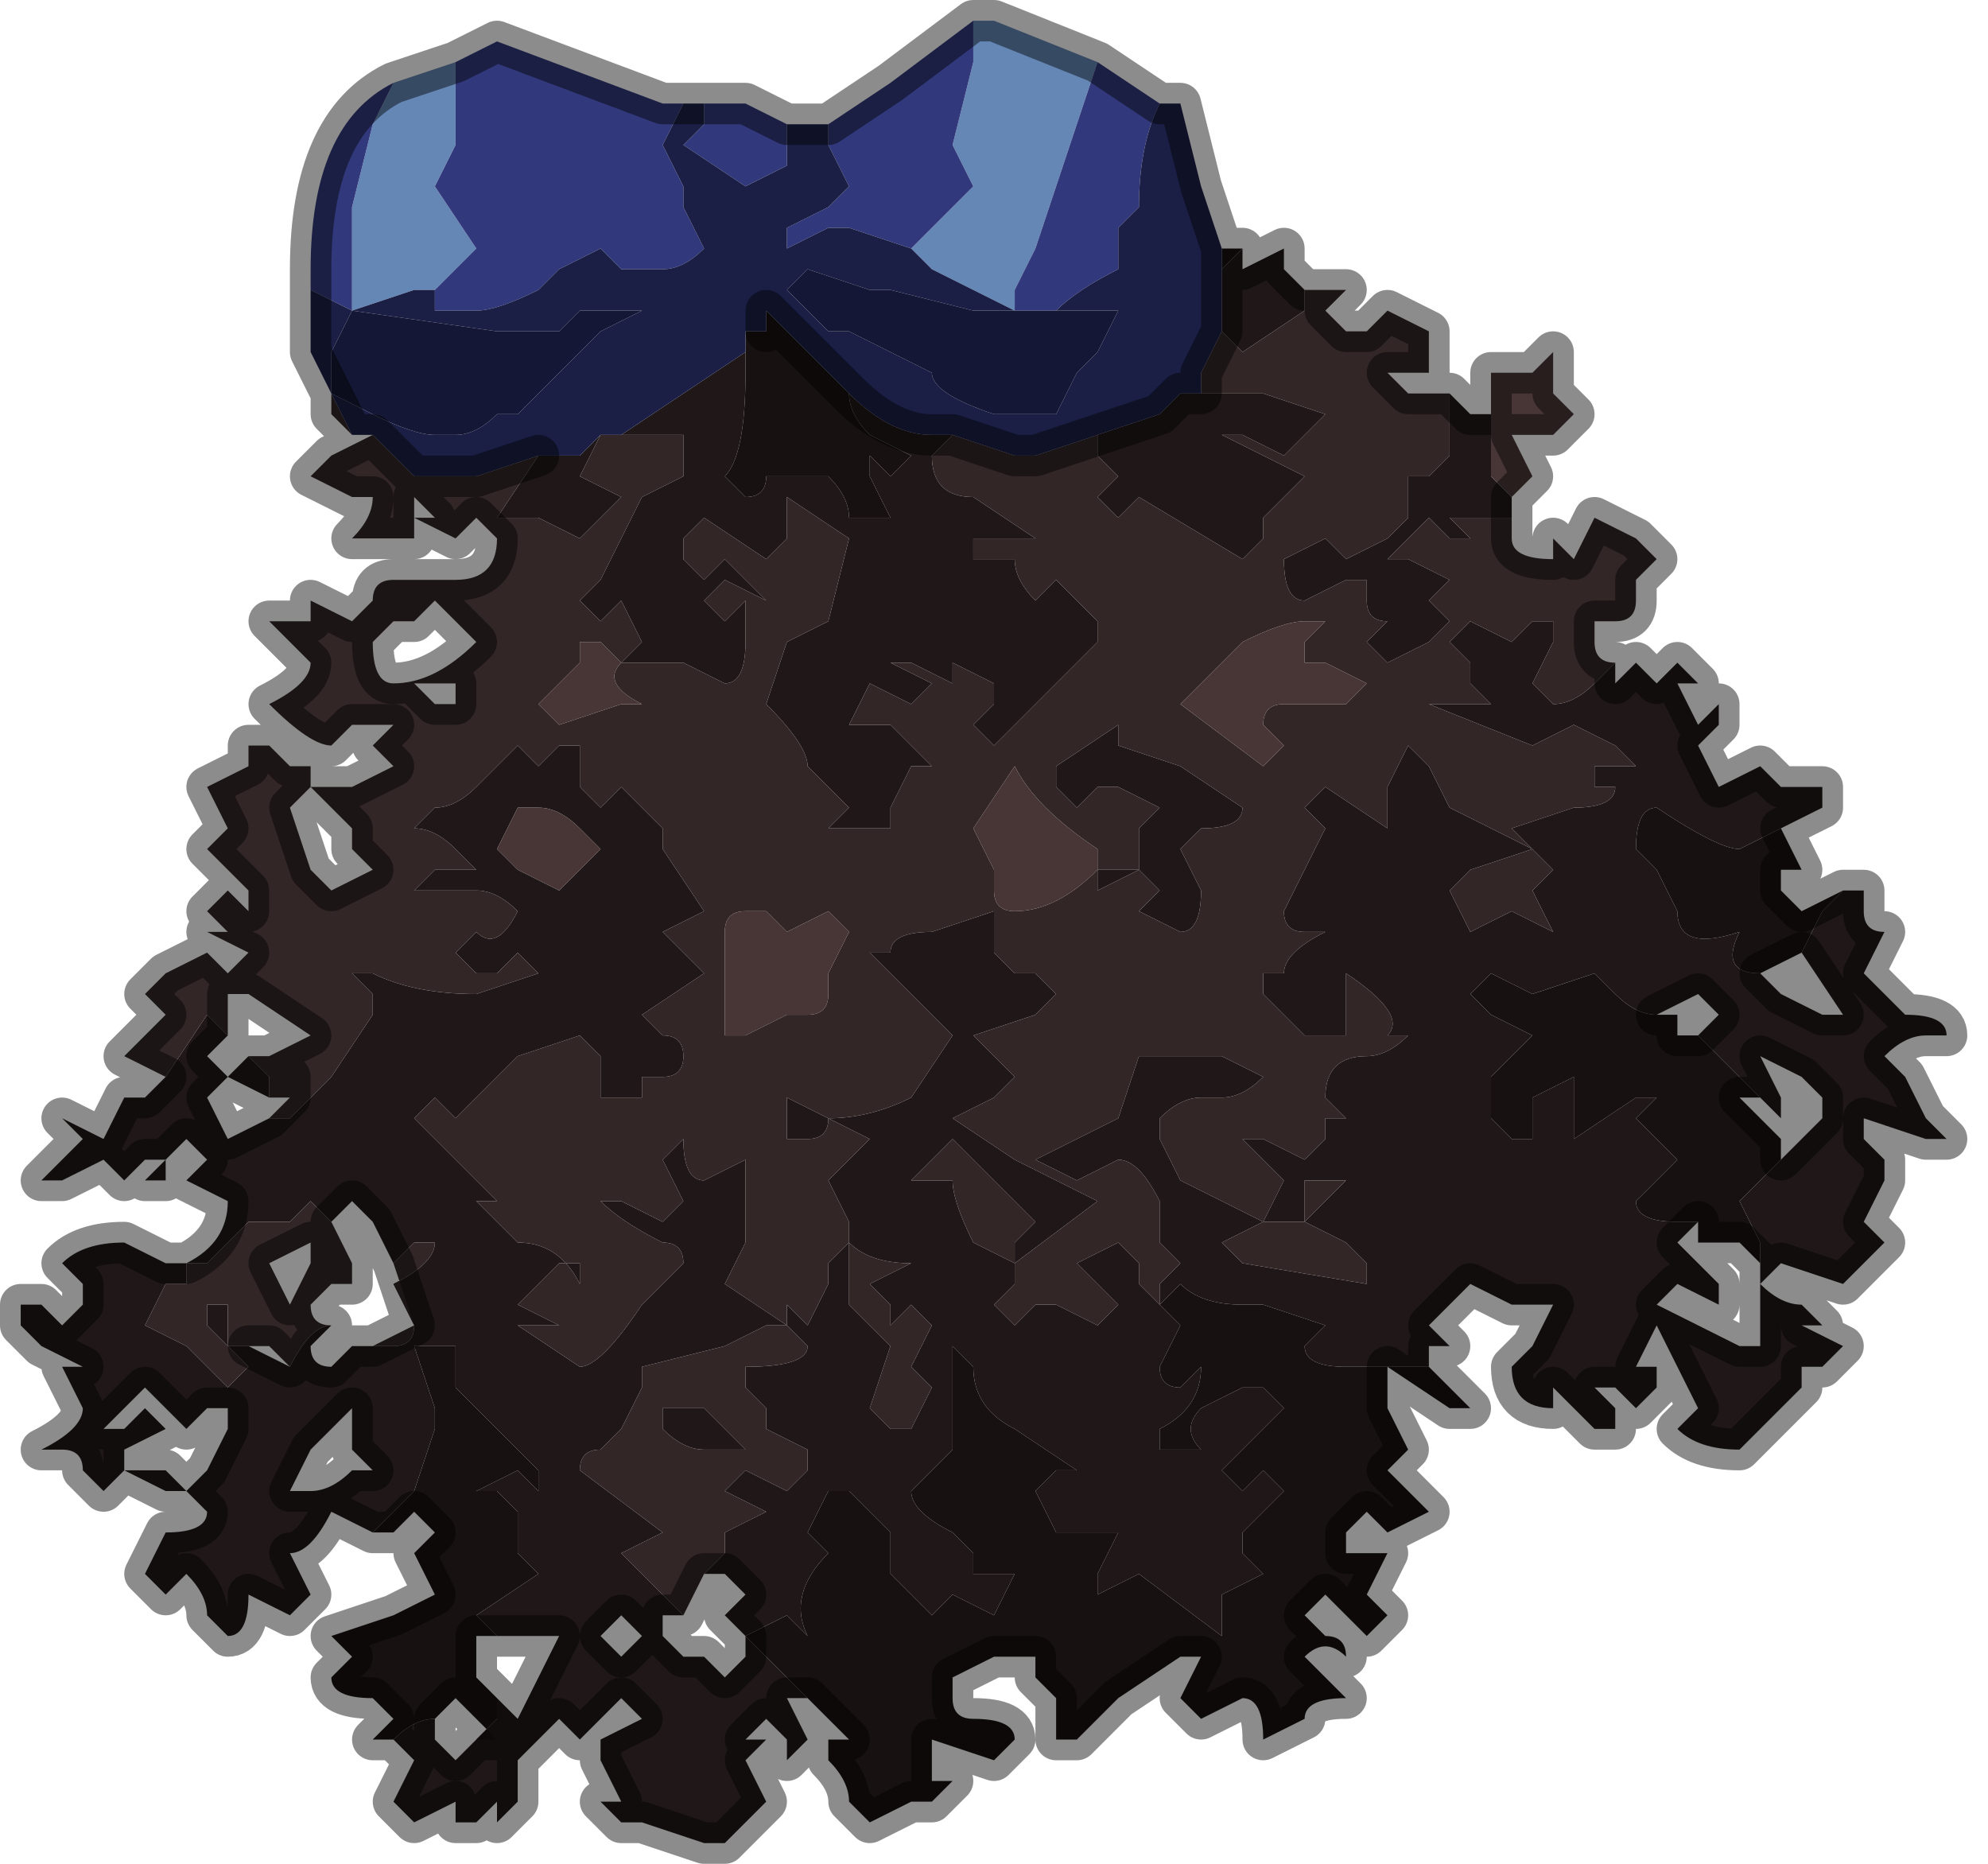 <?xml version="1.0" encoding="UTF-8" standalone="no"?>
<svg xmlns:xlink="http://www.w3.org/1999/xlink" height="4.5px" width="4.8px" xmlns="http://www.w3.org/2000/svg">
  <g transform="matrix(1.0, 0.0, 0.0, 1.0, 2.1, 3.9)">
    <path d="M0.9 -3.3 L0.9 -3.25 1.0 -3.3 1.0 -3.25 1.05 -3.2 1.05 -3.15 0.9 -3.05 0.85 -3.1 0.85 -3.1 0.85 -3.25 0.9 -3.3 M1.4 -2.95 L1.45 -2.9 1.5 -2.9 1.5 -2.9 Q1.5 -2.8 1.5 -2.75 L1.55 -2.7 1.55 -2.65 1.45 -2.65 1.4 -2.65 1.45 -2.6 1.4 -2.6 Q1.4 -2.6 1.35 -2.65 L1.25 -2.55 1.3 -2.55 1.4 -2.5 1.35 -2.45 1.4 -2.4 1.35 -2.35 1.25 -2.3 1.25 -2.3 1.2 -2.35 1.25 -2.4 Q1.2 -2.4 1.2 -2.45 L1.2 -2.5 1.15 -2.5 1.05 -2.45 Q1.0 -2.45 1.0 -2.55 L1.1 -2.6 1.15 -2.55 1.25 -2.6 1.3 -2.65 1.3 -2.75 1.35 -2.75 1.4 -2.8 1.4 -2.95 M1.8 -2.3 L1.8 -2.25 1.85 -2.3 1.9 -2.25 1.95 -2.3 2.0 -2.25 1.95 -2.25 2.0 -2.15 2.05 -2.2 2.05 -2.15 2.0 -2.1 2.05 -2.0 2.15 -2.05 2.2 -2.0 2.3 -2.0 2.3 -1.95 2.2 -1.9 2.2 -1.9 2.1 -1.85 Q2.05 -1.85 1.9 -1.95 1.85 -1.95 1.85 -1.85 L1.9 -1.8 1.95 -1.7 Q1.95 -1.6 2.1 -1.65 2.05 -1.55 2.15 -1.55 L2.2 -1.5 2.3 -1.45 2.35 -1.45 2.35 -1.45 2.25 -1.6 2.25 -1.6 2.3 -1.7 2.35 -1.75 2.35 -1.75 2.4 -1.75 2.4 -1.7 Q2.4 -1.65 2.45 -1.65 L2.4 -1.55 2.45 -1.5 2.5 -1.45 Q2.6 -1.45 2.6 -1.4 L2.6 -1.4 2.55 -1.4 Q2.5 -1.4 2.45 -1.35 L2.5 -1.3 2.55 -1.2 2.6 -1.15 2.6 -1.15 2.55 -1.15 2.4 -1.2 2.4 -1.15 2.45 -1.1 2.45 -1.05 2.4 -0.95 2.45 -0.9 2.35 -0.8 2.2 -0.85 2.15 -0.8 Q2.2 -0.75 2.25 -0.75 L2.3 -0.7 2.25 -0.7 2.35 -0.65 2.3 -0.6 2.25 -0.6 2.25 -0.55 Q2.2 -0.5 2.15 -0.45 L2.1 -0.4 Q2.0 -0.4 1.95 -0.45 L2.0 -0.5 1.9 -0.7 1.85 -0.6 1.9 -0.6 1.9 -0.55 1.85 -0.5 1.8 -0.55 1.75 -0.55 1.75 -0.55 1.8 -0.5 1.8 -0.45 1.75 -0.45 1.7 -0.5 1.65 -0.55 1.65 -0.5 Q1.55 -0.5 1.55 -0.6 L1.6 -0.65 1.65 -0.75 1.6 -0.75 1.55 -0.75 1.55 -0.75 1.45 -0.8 1.35 -0.7 1.4 -0.65 1.35 -0.65 1.35 -0.6 1.4 -0.55 1.4 -0.55 1.35 -0.6 1.3 -0.6 1.2 -0.6 1.15 -0.6 Q1.05 -0.6 1.05 -0.65 L1.1 -0.7 0.95 -0.75 0.9 -0.75 Q0.8 -0.75 0.75 -0.8 L0.7 -0.75 0.75 -0.7 0.7 -0.6 Q0.7 -0.55 0.75 -0.55 L0.8 -0.6 Q0.8 -0.5 0.7 -0.45 L0.7 -0.4 0.75 -0.4 0.8 -0.4 Q0.75 -0.45 0.8 -0.5 L0.9 -0.55 0.95 -0.55 1.0 -0.5 0.85 -0.35 0.9 -0.3 0.95 -0.35 1.0 -0.3 0.95 -0.25 0.9 -0.2 0.9 -0.15 0.95 -0.1 0.85 -0.05 0.85 0.05 0.65 -0.1 0.55 -0.05 Q0.55 -0.05 0.55 -0.1 L0.6 -0.2 0.45 -0.2 0.4 -0.3 0.45 -0.35 0.5 -0.35 0.35 -0.45 Q0.25 -0.5 0.25 -0.6 L0.2 -0.65 0.2 -0.55 0.2 -0.4 0.1 -0.3 Q0.1 -0.25 0.2 -0.2 L0.25 -0.15 0.25 -0.1 0.35 -0.1 0.35 -0.1 Q0.3 0.0 0.3 0.0 L0.2 -0.05 0.15 0.0 0.05 -0.1 0.05 -0.2 -0.05 -0.3 -0.05 -0.3 -0.1 -0.3 -0.15 -0.2 -0.1 -0.15 Q-0.2 -0.05 -0.15 0.05 L-0.2 0.0 -0.3 0.05 -0.15 0.2 -0.15 0.2 -0.2 0.2 -0.15 0.3 -0.15 0.3 -0.2 0.35 -0.2 0.3 -0.25 0.25 -0.3 0.3 -0.3 0.3 -0.25 0.3 -0.3 0.35 -0.25 0.45 -0.35 0.55 -0.4 0.55 -0.55 0.5 -0.6 0.5 -0.65 0.45 -0.6 0.45 -0.65 0.35 -0.65 0.3 -0.55 0.25 -0.6 0.2 -0.7 0.3 -0.75 0.25 -0.85 0.35 -0.85 0.45 -0.9 0.5 -0.9 0.45 -0.95 0.5 -1.0 0.5 -1.0 0.45 -1.1 0.5 -1.15 0.45 -1.1 0.35 -1.1 0.35 -1.15 0.3 Q-1.1 0.25 -1.05 0.25 L-1.05 0.25 -1.05 0.3 -1.0 0.35 -0.95 0.3 -0.9 0.25 -0.9 0.2 -0.85 0.25 -0.75 0.05 -0.85 0.05 -0.9 0.05 -0.9 0.05 -0.95 0.0 -0.8 -0.1 -0.85 -0.15 -0.85 -0.25 -0.9 -0.3 -0.95 -0.3 -0.85 -0.35 -0.8 -0.3 -0.8 -0.35 -0.85 -0.4 -0.9 -0.45 -1.0 -0.55 -1.0 -0.65 -1.1 -0.65 -1.05 -0.5 -1.05 -0.45 -1.1 -0.3 -1.15 -0.25 -1.2 -0.2 -1.2 -0.2 -1.3 -0.25 Q-1.35 -0.15 -1.4 -0.15 L-1.35 -0.05 -1.35 -0.05 -1.4 0.0 -1.5 -0.05 Q-1.5 0.05 -1.55 0.05 L-1.6 0.0 Q-1.6 -0.05 -1.65 -0.1 L-1.7 -0.05 -1.75 -0.1 -1.75 -0.1 -1.7 -0.2 Q-1.6 -0.2 -1.6 -0.25 L-1.65 -0.3 -1.7 -0.3 -1.8 -0.35 -1.85 -0.3 -1.9 -0.35 Q-1.9 -0.4 -1.95 -0.4 L-2.0 -0.4 -2.0 -0.4 Q-1.9 -0.45 -1.9 -0.5 L-1.95 -0.6 -1.9 -0.6 -2.0 -0.65 -2.05 -0.7 -2.05 -0.75 -2.0 -0.75 -1.95 -0.7 -1.9 -0.75 -1.9 -0.8 -1.95 -0.85 Q-1.9 -0.9 -1.8 -0.9 L-1.7 -0.85 -1.65 -0.85 Q-1.55 -0.9 -1.55 -1.0 L-1.65 -1.05 -1.6 -1.1 -1.65 -1.15 -1.7 -1.1 -1.7 -1.05 -1.75 -1.05 -1.7 -1.1 -1.75 -1.1 -1.8 -1.05 -1.8 -1.05 Q-1.8 -1.0 -1.8 -1.05 L-1.85 -1.1 -1.95 -1.05 -2.0 -1.05 -1.95 -1.1 -1.9 -1.15 -1.95 -1.2 -1.95 -1.2 -1.85 -1.15 -1.8 -1.25 -1.75 -1.25 -1.7 -1.3 -1.7 -1.3 -1.6 -1.45 -1.55 -1.4 -1.6 -1.35 -1.55 -1.3 -1.5 -1.35 -1.45 -1.3 -1.45 -1.25 -1.55 -1.3 -1.6 -1.25 -1.55 -1.15 -1.45 -1.2 -1.45 -1.2 -1.4 -1.2 -1.4 -1.2 -1.3 -1.3 -1.2 -1.45 -1.2 -1.5 -1.25 -1.55 -1.2 -1.55 Q-1.1 -1.5 -0.95 -1.5 L-0.8 -1.55 -0.85 -1.6 -0.9 -1.55 -0.95 -1.55 -1.0 -1.6 -0.95 -1.65 Q-0.9 -1.6 -0.85 -1.7 -0.9 -1.75 -0.95 -1.75 L-1.1 -1.75 -1.05 -1.8 -0.95 -1.8 -0.95 -1.8 -1.0 -1.85 Q-1.05 -1.9 -1.1 -1.9 L-1.05 -1.95 Q-1.0 -1.95 -0.95 -2.0 L-0.85 -2.1 -0.8 -2.05 -0.75 -2.1 -0.7 -2.1 -0.7 -2.0 -0.65 -1.95 -0.6 -2.0 -0.5 -1.9 -0.5 -1.85 -0.4 -1.7 -0.5 -1.65 -0.4 -1.55 -0.55 -1.45 -0.5 -1.4 Q-0.45 -1.4 -0.45 -1.35 -0.45 -1.3 -0.5 -1.3 L-0.55 -1.3 Q-0.55 -1.25 -0.55 -1.25 L-0.65 -1.25 -0.65 -1.35 -0.7 -1.4 -0.85 -1.35 -0.95 -1.25 -1.0 -1.2 -1.05 -1.25 -1.1 -1.2 -1.0 -1.1 -0.9 -1.0 -0.95 -1.0 -0.85 -0.9 Q-0.75 -0.9 -0.7 -0.8 L-0.7 -0.85 -0.75 -0.85 -0.85 -0.75 -0.75 -0.7 -0.8 -0.7 -0.85 -0.7 -0.85 -0.7 -0.7 -0.6 Q-0.65 -0.6 -0.55 -0.75 L-0.45 -0.85 Q-0.45 -0.9 -0.5 -0.9 -0.6 -0.95 -0.65 -1.0 L-0.65 -1.0 -0.6 -1.0 -0.5 -0.95 -0.45 -1.0 -0.5 -1.1 -0.45 -1.15 Q-0.45 -1.05 -0.4 -1.05 L-0.3 -1.1 -0.3 -0.9 -0.35 -0.8 -0.2 -0.7 -0.2 -0.75 -0.15 -0.7 -0.1 -0.8 -0.1 -0.85 -0.05 -0.9 -0.05 -0.9 -0.05 -0.75 0.05 -0.65 0.0 -0.5 0.05 -0.45 0.1 -0.45 0.15 -0.55 0.1 -0.6 0.15 -0.7 0.1 -0.75 0.05 -0.7 0.05 -0.75 0.0 -0.8 0.1 -0.85 Q0.0 -0.85 -0.05 -0.9 L-0.05 -0.95 -0.1 -1.05 0.0 -1.15 -0.1 -1.2 Q-0.1 -1.15 -0.15 -1.15 L-0.2 -1.15 -0.2 -1.2 -0.2 -1.25 -0.1 -1.2 Q0.0 -1.2 0.1 -1.25 L0.2 -1.4 0.0 -1.6 0.05 -1.6 Q0.05 -1.65 0.15 -1.65 L0.3 -1.7 0.3 -1.6 0.35 -1.55 0.4 -1.55 0.45 -1.5 0.4 -1.45 0.25 -1.4 0.35 -1.3 0.3 -1.25 Q0.2 -1.2 0.2 -1.2 L0.35 -1.1 0.55 -1.0 0.55 -1.0 0.35 -0.85 0.35 -0.9 0.4 -0.95 0.2 -1.15 0.1 -1.05 0.1 -1.05 0.15 -1.05 0.2 -1.05 Q0.2 -1.0 0.25 -0.9 L0.35 -0.85 0.35 -0.8 0.3 -0.75 0.35 -0.7 0.4 -0.75 0.45 -0.75 0.55 -0.7 0.6 -0.75 0.5 -0.85 0.6 -0.9 0.65 -0.85 0.65 -0.8 0.7 -0.75 0.7 -0.8 0.75 -0.85 0.7 -0.9 0.7 -0.95 0.7 -1.0 Q0.65 -1.1 0.6 -1.1 L0.5 -1.05 0.4 -1.1 0.5 -1.15 Q0.6 -1.2 0.6 -1.2 L0.65 -1.35 0.8 -1.35 0.85 -1.35 0.95 -1.3 Q0.9 -1.25 0.85 -1.25 L0.8 -1.25 Q0.75 -1.25 0.7 -1.2 L0.7 -1.15 0.75 -1.05 0.75 -1.05 0.95 -0.95 0.85 -0.9 0.9 -0.85 1.2 -0.8 1.2 -0.85 1.15 -0.9 1.15 -0.9 1.05 -0.95 1.15 -1.05 1.1 -1.05 1.05 -1.05 1.05 -0.95 1.0 -0.95 0.95 -0.95 1.0 -1.05 0.9 -1.15 0.95 -1.15 0.95 -1.15 1.05 -1.1 1.1 -1.15 Q1.1 -1.2 1.1 -1.2 L1.15 -1.2 1.1 -1.25 Q1.1 -1.35 1.2 -1.35 1.25 -1.35 1.3 -1.4 L1.25 -1.4 Q1.3 -1.45 1.15 -1.55 L1.15 -1.4 1.05 -1.4 0.95 -1.5 0.95 -1.55 1.0 -1.55 Q1.0 -1.6 1.1 -1.65 L1.05 -1.65 Q1.0 -1.65 1.0 -1.7 L1.1 -1.9 1.05 -1.95 1.1 -2.0 1.25 -1.9 1.25 -2.0 1.3 -2.1 1.35 -2.05 1.4 -1.95 Q1.5 -1.9 1.6 -1.85 L1.45 -1.8 1.4 -1.75 1.45 -1.65 1.55 -1.7 1.65 -1.65 1.65 -1.65 1.6 -1.75 1.65 -1.8 1.55 -1.9 1.7 -1.95 Q1.8 -1.95 1.8 -2.0 L1.8 -2.0 1.75 -2.0 1.75 -2.05 1.8 -2.05 1.85 -2.05 1.85 -2.05 1.8 -2.1 1.8 -2.1 1.7 -2.15 1.6 -2.1 1.35 -2.2 1.35 -2.2 1.5 -2.2 1.5 -2.2 1.45 -2.25 1.45 -2.3 1.4 -2.35 1.4 -2.35 1.45 -2.4 1.55 -2.35 Q1.55 -2.35 1.6 -2.4 L1.65 -2.4 1.65 -2.35 1.6 -2.25 1.65 -2.2 Q1.7 -2.2 1.75 -2.25 L1.8 -2.3 M0.2 -2.85 L0.15 -2.8 Q0.15 -2.7 0.25 -2.7 L0.4 -2.6 0.4 -2.6 0.3 -2.6 0.25 -2.6 0.25 -2.55 0.35 -2.55 Q0.35 -2.5 0.4 -2.45 L0.45 -2.5 0.55 -2.4 0.55 -2.35 0.3 -2.1 0.25 -2.15 0.3 -2.2 0.3 -2.25 0.2 -2.3 0.2 -2.25 0.1 -2.3 0.05 -2.3 0.15 -2.25 0.1 -2.2 0.0 -2.25 -0.05 -2.15 0.0 -2.15 0.05 -2.15 0.15 -2.05 0.1 -2.05 0.05 -1.95 0.05 -1.9 Q0.0 -1.9 -0.05 -1.9 L-0.1 -1.9 -0.05 -1.95 -0.15 -2.05 Q-0.15 -2.1 -0.25 -2.2 L-0.2 -2.35 -0.1 -2.4 -0.05 -2.6 -0.2 -2.7 -0.2 -2.65 Q-0.2 -2.65 -0.2 -2.6 -0.25 -2.55 -0.25 -2.55 L-0.4 -2.65 -0.45 -2.6 -0.45 -2.55 -0.4 -2.5 -0.35 -2.55 -0.3 -2.5 -0.25 -2.45 -0.25 -2.45 -0.35 -2.5 -0.4 -2.45 -0.35 -2.4 -0.3 -2.45 -0.3 -2.35 Q-0.3 -2.25 -0.35 -2.25 L-0.45 -2.3 -0.45 -2.3 -0.6 -2.3 -0.6 -2.3 -0.55 -2.35 -0.6 -2.45 -0.65 -2.4 -0.7 -2.45 -0.65 -2.5 -0.6 -2.6 -0.55 -2.7 -0.45 -2.75 -0.45 -2.85 -0.55 -2.85 -0.6 -2.85 -0.45 -2.95 -0.3 -3.05 -0.3 -3.0 Q-0.3 -2.8 -0.35 -2.75 L-0.3 -2.7 Q-0.25 -2.7 -0.25 -2.75 L-0.2 -2.75 -0.1 -2.75 Q-0.05 -2.7 -0.05 -2.65 L0.0 -2.65 0.05 -2.65 0.0 -2.75 0.0 -2.8 Q0.05 -2.75 0.05 -2.75 L0.1 -2.8 0.0 -2.85 Q-0.05 -2.9 -0.05 -2.95 0.05 -2.85 0.15 -2.85 L0.15 -2.85 0.2 -2.85 M-0.65 -2.85 L-0.7 -2.75 -0.6 -2.7 -0.7 -2.6 -0.8 -2.65 -0.85 -2.65 -0.9 -2.65 -0.8 -2.8 -0.7 -2.8 -0.65 -2.85 M0.8 -2.95 L0.85 -2.95 0.95 -2.95 1.1 -2.9 1.0 -2.8 0.9 -2.85 0.85 -2.85 1.05 -2.75 1.0 -2.7 0.95 -2.65 0.95 -2.6 0.9 -2.55 0.65 -2.7 0.6 -2.65 0.55 -2.7 0.6 -2.75 0.55 -2.8 0.55 -2.85 0.7 -2.9 0.55 -2.85 0.55 -2.85 0.7 -2.9 0.7 -2.9 0.75 -2.95 0.8 -2.95 M1.95 -1.45 L1.9 -1.45 Q1.85 -1.45 1.8 -1.5 L1.75 -1.55 1.6 -1.5 1.5 -1.55 1.45 -1.5 1.5 -1.45 1.6 -1.4 1.5 -1.3 1.5 -1.2 1.55 -1.15 1.6 -1.15 1.6 -1.25 1.7 -1.3 1.7 -1.2 1.7 -1.15 1.85 -1.25 1.9 -1.25 1.9 -1.25 1.85 -1.2 1.95 -1.1 1.85 -1.0 Q1.85 -0.95 1.95 -0.95 L2.0 -0.95 1.95 -0.9 2.0 -0.85 2.05 -0.8 2.05 -0.75 1.95 -0.8 1.9 -0.75 2.1 -0.65 2.15 -0.65 2.15 -0.8 2.15 -0.85 2.15 -0.9 2.1 -1.0 2.15 -1.05 2.2 -1.1 2.25 -1.15 2.3 -1.2 2.3 -1.25 2.25 -1.3 2.15 -1.35 2.15 -1.35 2.2 -1.25 2.25 -1.25 2.2 -1.25 2.2 -1.2 2.15 -1.25 2.15 -1.25 2.05 -1.35 2.0 -1.4 Q2.0 -1.4 2.05 -1.45 L2.05 -1.45 2.0 -1.5 2.0 -1.5 1.9 -1.45 1.95 -1.45 M0.55 -1.8 L0.6 -1.8 0.65 -1.8 0.65 -1.9 0.65 -1.9 0.7 -1.95 0.6 -2.0 0.55 -2.0 0.5 -1.95 0.45 -2.0 0.45 -2.05 0.6 -2.15 0.6 -2.1 0.75 -2.05 0.9 -1.95 Q0.9 -1.9 0.8 -1.9 L0.75 -1.85 0.8 -1.75 Q0.8 -1.65 0.75 -1.65 L0.65 -1.7 0.7 -1.75 0.65 -1.8 0.55 -1.75 0.55 -1.8 M-0.8 -1.95 L-0.85 -1.95 -0.9 -1.85 -0.85 -1.8 -0.75 -1.75 Q-0.75 -1.75 -0.7 -1.8 L-0.65 -1.85 -0.7 -1.9 Q-0.75 -1.95 -0.8 -1.95 M-1.3 -0.95 L-1.35 -1.0 -1.4 -0.95 Q-1.45 -0.95 -1.5 -0.95 L-1.5 -0.95 -1.6 -0.85 -1.65 -0.85 -1.65 -0.8 -1.7 -0.8 -1.7 -0.8 -1.75 -0.7 -1.65 -0.65 -1.55 -0.55 -1.5 -0.6 -1.6 -0.7 -1.6 -0.75 -1.55 -0.75 -1.55 -0.65 -1.5 -0.65 -1.4 -0.6 -1.4 -0.6 Q-1.35 -0.7 -1.3 -0.7 L-1.35 -0.65 Q-1.35 -0.6 -1.3 -0.6 L-1.25 -0.65 -1.2 -0.65 -1.2 -0.65 -1.15 -0.65 Q-1.1 -0.65 -1.1 -0.7 L-1.15 -0.8 Q-1.05 -0.85 -1.05 -0.9 L-1.05 -0.9 -1.1 -0.9 -1.15 -0.85 -1.15 -0.85 -1.2 -0.95 -1.25 -1.0 -1.3 -0.95 M-1.6 -0.5 L-1.65 -0.45 -1.75 -0.55 -1.85 -0.45 -1.8 -0.45 -1.75 -0.5 -1.7 -0.45 -1.7 -0.45 -1.8 -0.4 -1.8 -0.35 -1.7 -0.35 -1.65 -0.3 -1.6 -0.35 -1.55 -0.45 -1.55 -0.5 -1.6 -0.5 M-1.65 -0.3 L-1.65 -0.3 -1.65 -0.3 M-1.25 -0.4 L-1.25 -0.5 -1.35 -0.4 -1.4 -0.3 -1.35 -0.3 Q-1.3 -0.3 -1.25 -0.35 L-1.2 -0.35 -1.25 -0.4 M-0.4 -0.1 L-0.35 -0.15 -0.35 -0.2 -0.25 -0.25 -0.35 -0.3 -0.3 -0.35 -0.2 -0.3 Q-0.2 -0.3 -0.15 -0.35 L-0.15 -0.4 -0.25 -0.45 -0.25 -0.5 -0.3 -0.55 -0.3 -0.6 Q-0.15 -0.6 -0.15 -0.65 L-0.2 -0.7 -0.25 -0.7 -0.35 -0.65 -0.55 -0.6 -0.55 -0.55 -0.5 -0.5 -0.5 -0.5 -0.55 -0.55 -0.6 -0.45 -0.65 -0.4 Q-0.7 -0.4 -0.7 -0.35 L-0.5 -0.2 -0.5 -0.2 -0.6 -0.15 -0.45 0.0 -0.5 0.0 -0.5 0.05 -0.45 0.1 -0.4 0.1 -0.4 0.1 -0.35 0.15 -0.3 0.1 -0.3 0.05 -0.35 0.0 -0.3 -0.05 -0.35 -0.1 -0.4 -0.1 M-0.6 0.0 L-0.65 0.05 -0.65 0.05 -0.6 0.1 -0.6 0.1 -0.55 0.05 -0.6 0.0 -0.6 0.0 M-0.5 -0.45 L-0.5 -0.5 -0.4 -0.5 -0.3 -0.4 -0.4 -0.4 Q-0.45 -0.4 -0.5 -0.45 M-0.9 0.2 L-0.85 0.25 -0.9 0.2" fill="#201818" fill-rule="evenodd" stroke="none"/>
    <path d="M1.05 -3.2 L1.05 -3.2 1.15 -3.2 1.1 -3.15 1.15 -3.1 1.2 -3.1 1.25 -3.15 1.35 -3.1 1.35 -3.05 1.35 -3.0 1.25 -3.0 1.3 -2.95 Q1.35 -2.95 1.35 -2.95 L1.4 -2.95 1.4 -2.8 1.35 -2.75 1.3 -2.75 1.3 -2.65 1.25 -2.6 1.15 -2.55 1.1 -2.6 1.0 -2.55 Q1.0 -2.45 1.05 -2.45 L1.15 -2.5 1.2 -2.5 1.2 -2.45 Q1.2 -2.4 1.25 -2.4 L1.2 -2.35 1.25 -2.3 1.25 -2.3 1.35 -2.35 1.4 -2.4 1.35 -2.45 1.4 -2.5 1.3 -2.55 1.25 -2.55 1.35 -2.65 Q1.4 -2.6 1.4 -2.6 L1.45 -2.6 1.4 -2.65 1.45 -2.65 1.55 -2.65 1.55 -2.6 Q1.55 -2.55 1.65 -2.55 L1.65 -2.6 1.7 -2.55 1.75 -2.65 1.75 -2.65 1.85 -2.6 1.9 -2.55 1.85 -2.5 1.85 -2.45 Q1.85 -2.4 1.8 -2.4 L1.75 -2.4 1.75 -2.35 Q1.75 -2.3 1.8 -2.3 L1.75 -2.25 Q1.7 -2.2 1.65 -2.2 L1.6 -2.25 1.65 -2.35 1.65 -2.4 1.6 -2.4 Q1.55 -2.35 1.55 -2.35 L1.45 -2.4 1.4 -2.35 1.4 -2.35 1.45 -2.3 1.45 -2.25 1.5 -2.2 1.5 -2.2 1.35 -2.2 1.35 -2.2 1.6 -2.1 1.7 -2.15 1.8 -2.1 1.8 -2.1 1.85 -2.05 1.85 -2.05 1.8 -2.05 1.75 -2.05 1.75 -2.0 1.8 -2.0 1.8 -2.0 Q1.8 -1.95 1.7 -1.95 L1.55 -1.9 1.65 -1.8 1.6 -1.75 1.65 -1.65 1.65 -1.65 1.55 -1.7 1.45 -1.65 1.4 -1.75 1.45 -1.8 1.6 -1.85 Q1.5 -1.9 1.4 -1.95 L1.35 -2.05 1.3 -2.1 1.25 -2.0 1.25 -1.9 1.1 -2.0 1.05 -1.95 1.1 -1.9 1.0 -1.7 Q1.0 -1.65 1.05 -1.65 L1.1 -1.65 Q1.0 -1.6 1.0 -1.55 L0.95 -1.55 0.95 -1.5 1.05 -1.4 1.15 -1.4 1.15 -1.55 Q1.3 -1.45 1.25 -1.4 L1.3 -1.4 Q1.25 -1.35 1.2 -1.35 1.1 -1.35 1.1 -1.25 L1.15 -1.2 1.1 -1.2 Q1.1 -1.2 1.1 -1.15 L1.05 -1.1 0.95 -1.15 0.95 -1.15 0.9 -1.15 1.0 -1.05 0.95 -0.95 1.0 -0.95 1.05 -0.95 1.05 -1.05 1.1 -1.05 1.15 -1.05 1.05 -0.95 1.15 -0.9 1.15 -0.9 1.2 -0.85 1.2 -0.8 0.9 -0.85 0.85 -0.9 0.95 -0.95 0.75 -1.05 0.75 -1.05 0.7 -1.15 0.7 -1.2 Q0.75 -1.25 0.8 -1.25 L0.85 -1.25 Q0.9 -1.25 0.95 -1.3 L0.85 -1.35 0.8 -1.35 0.65 -1.35 0.6 -1.2 Q0.6 -1.2 0.5 -1.15 L0.4 -1.1 0.5 -1.05 0.6 -1.1 Q0.65 -1.1 0.7 -1.0 L0.7 -0.95 0.7 -0.9 0.75 -0.85 0.7 -0.8 0.7 -0.75 0.65 -0.8 0.65 -0.85 0.6 -0.9 0.5 -0.85 0.6 -0.75 0.55 -0.7 0.45 -0.75 0.4 -0.75 0.35 -0.7 0.3 -0.75 0.35 -0.8 0.35 -0.85 0.25 -0.9 Q0.2 -1.0 0.2 -1.05 L0.15 -1.05 0.1 -1.05 0.1 -1.05 0.2 -1.15 0.4 -0.95 0.35 -0.9 0.35 -0.85 0.55 -1.0 0.55 -1.0 0.35 -1.1 0.2 -1.2 Q0.2 -1.2 0.3 -1.25 L0.35 -1.3 0.25 -1.4 0.4 -1.45 0.45 -1.5 0.4 -1.55 0.35 -1.55 0.3 -1.6 0.3 -1.7 0.15 -1.65 Q0.05 -1.65 0.05 -1.6 L0.0 -1.6 0.2 -1.4 0.1 -1.25 Q0.0 -1.2 -0.1 -1.2 L-0.2 -1.25 -0.2 -1.2 -0.2 -1.15 -0.15 -1.15 Q-0.1 -1.15 -0.1 -1.2 L0.0 -1.15 -0.1 -1.05 -0.05 -0.95 -0.05 -0.9 Q0.0 -0.85 0.1 -0.85 L0.0 -0.8 0.05 -0.75 0.05 -0.7 0.1 -0.75 0.15 -0.7 0.1 -0.6 0.15 -0.55 0.1 -0.45 0.05 -0.45 0.0 -0.5 0.05 -0.65 -0.05 -0.75 -0.05 -0.9 -0.05 -0.9 -0.1 -0.85 -0.1 -0.8 -0.15 -0.7 -0.2 -0.75 -0.2 -0.7 -0.35 -0.8 -0.3 -0.9 -0.3 -1.1 -0.4 -1.05 Q-0.45 -1.05 -0.45 -1.15 L-0.5 -1.1 -0.45 -1.0 -0.5 -0.95 -0.6 -1.0 -0.65 -1.0 -0.65 -1.0 Q-0.6 -0.95 -0.5 -0.9 -0.45 -0.9 -0.45 -0.85 L-0.55 -0.75 Q-0.65 -0.6 -0.7 -0.6 L-0.85 -0.7 -0.85 -0.7 -0.8 -0.7 -0.75 -0.7 -0.85 -0.75 -0.75 -0.85 -0.7 -0.85 -0.7 -0.8 Q-0.75 -0.9 -0.85 -0.9 L-0.95 -1.0 -0.9 -1.0 -1.0 -1.1 -1.1 -1.2 -1.05 -1.25 -1.0 -1.2 -0.95 -1.25 -0.85 -1.35 -0.7 -1.4 -0.65 -1.35 -0.65 -1.25 -0.55 -1.25 Q-0.55 -1.25 -0.55 -1.3 L-0.5 -1.3 Q-0.45 -1.3 -0.45 -1.35 -0.45 -1.4 -0.5 -1.4 L-0.55 -1.45 -0.4 -1.55 -0.5 -1.65 -0.4 -1.7 -0.5 -1.85 -0.5 -1.9 -0.6 -2.0 -0.65 -1.95 -0.7 -2.0 -0.7 -2.1 -0.75 -2.1 -0.8 -2.05 -0.85 -2.1 -0.95 -2.0 Q-1.0 -1.95 -1.05 -1.95 L-1.1 -1.9 Q-1.05 -1.9 -1.0 -1.85 L-0.95 -1.8 -0.95 -1.8 -1.05 -1.8 -1.1 -1.75 -0.95 -1.75 Q-0.9 -1.75 -0.85 -1.7 -0.9 -1.6 -0.95 -1.65 L-1.0 -1.6 -0.95 -1.55 -0.9 -1.55 -0.85 -1.6 -0.8 -1.55 -0.95 -1.5 Q-1.1 -1.5 -1.2 -1.55 L-1.25 -1.55 -1.2 -1.5 -1.2 -1.45 -1.3 -1.3 -1.4 -1.2 -1.4 -1.2 -1.45 -1.2 -1.45 -1.2 -1.4 -1.25 -1.45 -1.25 -1.45 -1.3 -1.5 -1.35 -1.45 -1.35 -1.35 -1.4 -1.5 -1.5 -1.55 -1.5 -1.55 -1.4 -1.6 -1.45 -1.7 -1.3 -1.7 -1.3 -1.8 -1.35 -1.8 -1.35 -1.75 -1.4 -1.75 -1.4 -1.7 -1.45 -1.75 -1.5 -1.7 -1.55 -1.6 -1.6 -1.55 -1.55 -1.5 -1.6 -1.6 -1.65 -1.55 -1.65 -1.6 -1.7 -1.55 -1.75 -1.5 -1.7 -1.5 -1.75 -1.6 -1.85 -1.55 -1.9 -1.6 -2.0 -1.5 -2.05 -1.5 -2.1 -1.45 -2.1 -1.4 -2.05 -1.35 -2.05 -1.35 -2.0 -1.25 -2.0 -1.15 -2.05 -1.2 -2.1 -1.15 -2.15 -1.25 -2.15 -1.25 -2.15 -1.3 -2.1 Q-1.35 -2.1 -1.45 -2.2 -1.35 -2.25 -1.35 -2.3 L-1.45 -2.4 -1.35 -2.4 -1.35 -2.45 -1.25 -2.4 -1.2 -2.45 Q-1.2 -2.5 -1.15 -2.5 L-1.0 -2.5 Q-0.9 -2.5 -0.9 -2.6 L-0.95 -2.65 -1.0 -2.6 -1.1 -2.65 -1.05 -2.65 -1.1 -2.7 -1.1 -2.6 -1.2 -2.6 -1.25 -2.6 -1.25 -2.6 Q-1.2 -2.65 -1.2 -2.7 L-1.25 -2.7 -1.35 -2.75 -1.3 -2.8 -1.2 -2.85 -1.1 -2.75 -1.2 -2.85 -1.1 -2.75 -1.0 -2.75 -1.0 -2.75 -0.95 -2.75 -0.8 -2.8 -0.9 -2.65 -0.85 -2.65 -0.8 -2.65 -0.7 -2.6 -0.6 -2.7 -0.7 -2.75 -0.65 -2.85 -0.6 -2.85 -0.6 -2.85 -0.55 -2.85 -0.45 -2.85 -0.45 -2.75 -0.55 -2.7 -0.6 -2.6 -0.65 -2.5 -0.7 -2.45 -0.65 -2.4 -0.6 -2.45 -0.55 -2.35 -0.6 -2.3 -0.6 -2.3 -0.45 -2.3 -0.45 -2.3 -0.35 -2.25 Q-0.3 -2.25 -0.3 -2.35 L-0.3 -2.45 -0.35 -2.4 -0.4 -2.45 -0.35 -2.5 -0.25 -2.45 -0.25 -2.45 -0.3 -2.5 -0.35 -2.55 -0.4 -2.5 -0.45 -2.55 -0.45 -2.6 -0.4 -2.65 -0.25 -2.55 Q-0.25 -2.55 -0.2 -2.6 -0.2 -2.65 -0.2 -2.65 L-0.2 -2.7 -0.05 -2.6 -0.1 -2.4 -0.2 -2.35 -0.25 -2.2 Q-0.15 -2.1 -0.15 -2.05 L-0.05 -1.95 -0.1 -1.9 -0.05 -1.9 Q0.0 -1.9 0.05 -1.9 L0.05 -1.95 0.1 -2.05 0.15 -2.05 0.05 -2.15 0.0 -2.15 -0.05 -2.15 0.0 -2.25 0.1 -2.2 0.15 -2.25 0.05 -2.3 0.1 -2.3 0.2 -2.25 0.2 -2.3 0.3 -2.25 0.3 -2.2 0.25 -2.15 0.3 -2.1 0.55 -2.35 0.55 -2.4 0.45 -2.5 0.4 -2.45 Q0.35 -2.5 0.35 -2.55 L0.25 -2.55 0.25 -2.6 0.3 -2.6 0.4 -2.6 0.4 -2.6 0.25 -2.7 Q0.15 -2.7 0.15 -2.8 L0.2 -2.85 0.35 -2.8 0.4 -2.8 0.4 -2.8 0.55 -2.85 0.4 -2.8 0.55 -2.85 0.55 -2.8 0.6 -2.75 0.55 -2.7 0.6 -2.65 0.65 -2.7 0.9 -2.55 0.95 -2.6 0.95 -2.65 1.0 -2.7 1.05 -2.75 0.85 -2.85 0.9 -2.85 1.0 -2.8 1.1 -2.9 0.95 -2.95 0.85 -2.95 0.8 -2.95 0.8 -3.0 0.85 -3.1 0.85 -3.1 0.9 -3.05 1.05 -3.15 1.05 -3.2 M-1.25 -2.85 L-1.3 -2.9 -1.3 -2.95 -1.25 -2.85 -1.3 -2.95 -1.3 -2.95 -1.25 -2.85 -1.25 -2.85 M0.55 -2.85 L0.55 -2.85 M1.1 -2.4 Q1.1 -2.4 1.05 -2.4 1.0 -2.4 0.9 -2.35 L0.75 -2.2 0.95 -2.05 1.0 -2.1 0.95 -2.15 Q0.95 -2.2 1.0 -2.2 L1.1 -2.2 1.15 -2.2 1.2 -2.25 1.1 -2.3 1.05 -2.3 1.05 -2.35 1.1 -2.4 M0.55 -1.8 L0.55 -1.75 0.65 -1.8 0.7 -1.75 0.65 -1.7 0.75 -1.65 Q0.8 -1.65 0.8 -1.75 L0.75 -1.85 0.8 -1.9 Q0.9 -1.9 0.9 -1.95 L0.75 -2.05 0.6 -2.1 0.6 -2.15 0.45 -2.05 0.45 -2.0 0.5 -1.95 0.55 -2.0 0.6 -2.0 0.7 -1.95 0.65 -1.9 0.65 -1.9 0.65 -1.8 0.6 -1.8 0.55 -1.8 0.55 -1.85 Q0.4 -1.95 0.35 -2.05 L0.25 -1.9 0.3 -1.8 0.3 -1.75 Q0.3 -1.7 0.35 -1.7 0.45 -1.7 0.55 -1.8 M-0.7 -2.35 L-0.7 -2.3 -0.75 -2.25 -0.8 -2.2 -0.75 -2.15 -0.6 -2.2 -0.55 -2.2 Q-0.65 -2.25 -0.6 -2.3 L-0.65 -2.35 -0.7 -2.35 M-1.0 -2.4 L-1.05 -2.45 -1.1 -2.4 -1.15 -2.4 -1.2 -2.35 -1.2 -2.35 Q-1.2 -2.25 -1.15 -2.25 -1.05 -2.25 -0.95 -2.35 L-0.95 -2.35 -1.0 -2.4 M-0.25 -1.7 L-0.3 -1.7 Q-0.35 -1.7 -0.35 -1.65 L-0.35 -1.45 -0.35 -1.4 -0.3 -1.4 -0.2 -1.45 -0.15 -1.45 Q-0.1 -1.45 -0.1 -1.5 L-0.1 -1.55 -0.05 -1.65 -0.1 -1.7 -0.2 -1.65 -0.25 -1.7 M-1.1 -2.25 L-1.05 -2.2 -1.0 -2.2 -1.0 -2.25 -1.05 -2.25 -1.1 -2.25 -1.1 -2.25 M-1.4 -1.95 L-1.35 -1.8 -1.3 -1.75 -1.2 -1.8 -1.25 -1.85 -1.25 -1.9 -1.35 -2.0 -1.4 -1.95 M-1.4 -1.25 L-1.4 -1.3 -1.4 -1.25 M-1.5 -0.65 L-1.55 -0.65 -1.55 -0.75 -1.6 -0.75 -1.6 -0.7 -1.5 -0.6 -1.55 -0.55 -1.65 -0.65 -1.75 -0.7 -1.7 -0.8 -1.7 -0.8 -1.65 -0.8 -1.65 -0.85 -1.6 -0.85 -1.5 -0.95 -1.5 -0.95 Q-1.45 -0.95 -1.4 -0.95 L-1.35 -1.0 -1.3 -0.95 -1.3 -0.95 -1.25 -0.85 -1.25 -0.8 -1.3 -0.8 -1.35 -0.75 Q-1.35 -0.7 -1.3 -0.7 L-1.3 -0.7 Q-1.35 -0.7 -1.4 -0.6 L-1.45 -0.65 -1.45 -0.65 -1.5 -0.65 M-1.15 -0.85 L-1.15 -0.85 -1.1 -0.9 -1.05 -0.9 -1.05 -0.9 Q-1.05 -0.85 -1.15 -0.8 L-1.1 -0.7 Q-1.1 -0.65 -1.15 -0.65 L-1.2 -0.65 -1.1 -0.7 -1.15 -0.85 -1.15 -0.85 M-1.35 -0.9 Q-1.35 -0.9 -1.45 -0.85 L-1.4 -0.75 -1.35 -0.85 -1.35 -0.9 M-0.45 0.0 L-0.6 -0.15 -0.5 -0.2 -0.5 -0.2 -0.7 -0.35 Q-0.7 -0.4 -0.65 -0.4 L-0.6 -0.45 -0.55 -0.55 -0.5 -0.5 -0.5 -0.5 -0.55 -0.55 -0.55 -0.6 -0.35 -0.65 -0.25 -0.7 -0.2 -0.7 -0.15 -0.65 Q-0.15 -0.6 -0.3 -0.6 L-0.3 -0.55 -0.25 -0.5 -0.25 -0.45 -0.15 -0.4 -0.15 -0.35 Q-0.2 -0.3 -0.2 -0.3 L-0.3 -0.35 -0.35 -0.3 -0.25 -0.25 -0.35 -0.2 -0.35 -0.15 -0.4 -0.1 -0.45 0.0 M-0.5 -0.45 Q-0.45 -0.4 -0.4 -0.4 L-0.3 -0.4 -0.4 -0.5 -0.5 -0.5 -0.5 -0.45" fill="#332626" fill-rule="evenodd" stroke="none"/>
    <path d="M1.5 -2.9 L1.5 -3.0 1.6 -3.0 1.65 -3.05 1.65 -2.95 1.7 -2.9 1.65 -2.85 1.55 -2.85 1.6 -2.75 1.55 -2.7 1.5 -2.75 Q1.5 -2.8 1.5 -2.9 L1.5 -2.9 M1.1 -2.4 L1.05 -2.35 1.05 -2.3 1.1 -2.3 1.2 -2.25 1.15 -2.2 1.1 -2.2 1.0 -2.2 Q0.95 -2.2 0.95 -2.15 L1.0 -2.1 0.95 -2.05 0.75 -2.2 0.9 -2.35 Q1.0 -2.4 1.05 -2.4 1.1 -2.4 1.1 -2.4 M0.55 -1.8 Q0.45 -1.7 0.35 -1.7 0.3 -1.7 0.3 -1.75 L0.3 -1.8 0.25 -1.9 0.35 -2.05 Q0.4 -1.95 0.55 -1.85 L0.55 -1.8 M-0.7 -2.35 L-0.65 -2.35 -0.6 -2.3 Q-0.65 -2.25 -0.55 -2.2 L-0.6 -2.2 -0.75 -2.15 -0.8 -2.2 -0.75 -2.25 -0.7 -2.3 -0.7 -2.35 M-0.8 -1.95 Q-0.75 -1.95 -0.7 -1.9 L-0.65 -1.85 -0.7 -1.8 Q-0.75 -1.75 -0.75 -1.75 L-0.85 -1.8 -0.9 -1.85 -0.85 -1.95 -0.8 -1.95 M-0.25 -1.7 L-0.2 -1.65 -0.1 -1.7 -0.05 -1.65 -0.1 -1.55 -0.1 -1.5 Q-0.1 -1.45 -0.15 -1.45 L-0.2 -1.45 -0.3 -1.4 -0.35 -1.4 -0.35 -1.45 -0.35 -1.65 Q-0.35 -1.7 -0.3 -1.7 L-0.25 -1.7" fill="#483636" fill-rule="evenodd" stroke="none"/>
    <path d="M0.85 -3.3 L0.9 -3.3 0.85 -3.25 0.85 -3.3 M2.2 -1.9 L2.25 -1.8 2.2 -1.8 2.2 -1.75 2.25 -1.7 2.35 -1.75 2.3 -1.7 2.25 -1.6 2.25 -1.6 2.25 -1.6 2.15 -1.55 2.15 -1.55 Q2.05 -1.55 2.1 -1.65 1.95 -1.6 1.95 -1.7 L1.9 -1.8 1.85 -1.85 Q1.85 -1.95 1.9 -1.95 2.05 -1.85 2.1 -1.85 L2.2 -1.9 M1.4 -0.55 L1.45 -0.5 1.4 -0.5 1.25 -0.6 1.25 -0.5 1.3 -0.4 1.25 -0.35 1.35 -0.25 1.25 -0.2 1.2 -0.25 1.15 -0.2 1.15 -0.15 Q1.2 -0.15 1.25 -0.15 L1.2 -0.05 1.25 0.0 1.2 0.05 1.15 0.0 1.1 -0.05 1.05 0.0 1.1 0.05 Q1.15 0.05 1.15 0.1 1.1 0.05 1.05 0.1 L1.15 0.2 Q1.05 0.2 1.05 0.25 L0.95 0.3 Q0.95 0.2 0.9 0.2 L0.8 0.25 0.75 0.2 0.8 0.1 0.75 0.1 0.6 0.2 0.55 0.25 0.5 0.3 0.45 0.3 0.45 0.2 0.4 0.15 Q0.4 0.1 0.4 0.1 L0.3 0.1 0.2 0.15 0.2 0.2 Q0.2 0.25 0.25 0.25 0.35 0.25 0.35 0.3 L0.3 0.35 0.15 0.3 0.15 0.4 0.2 0.4 0.15 0.45 0.1 0.45 0.0 0.5 -0.05 0.45 Q-0.05 0.4 -0.1 0.35 L-0.1 0.3 -0.05 0.3 -0.1 0.25 -0.1 0.25 -0.15 0.2 -0.3 0.05 -0.2 0.0 -0.15 0.05 Q-0.2 -0.05 -0.1 -0.15 L-0.15 -0.2 -0.1 -0.3 -0.05 -0.3 -0.05 -0.3 0.05 -0.2 0.05 -0.1 0.15 0.0 0.2 -0.05 0.3 0.0 Q0.3 0.0 0.35 -0.1 L0.35 -0.1 0.25 -0.1 0.25 -0.15 0.2 -0.2 Q0.1 -0.25 0.1 -0.3 L0.2 -0.4 0.2 -0.55 0.2 -0.65 0.25 -0.6 Q0.25 -0.5 0.35 -0.45 L0.5 -0.35 0.45 -0.35 0.4 -0.3 0.45 -0.2 0.6 -0.2 0.55 -0.1 Q0.55 -0.05 0.55 -0.05 L0.65 -0.1 0.85 0.05 0.85 -0.05 0.95 -0.1 0.9 -0.15 0.9 -0.2 0.95 -0.25 1.0 -0.3 0.95 -0.35 0.9 -0.3 0.85 -0.35 1.0 -0.5 0.95 -0.55 0.9 -0.55 0.8 -0.5 Q0.75 -0.45 0.8 -0.4 L0.75 -0.4 0.7 -0.4 0.7 -0.45 Q0.8 -0.5 0.8 -0.6 L0.75 -0.55 Q0.7 -0.55 0.7 -0.6 L0.75 -0.7 0.7 -0.75 0.75 -0.8 Q0.8 -0.75 0.9 -0.75 L0.95 -0.75 1.1 -0.7 1.05 -0.65 Q1.05 -0.6 1.15 -0.6 L1.2 -0.6 1.3 -0.6 1.35 -0.6 1.4 -0.55 1.4 -0.55 M-1.15 0.3 L-1.2 0.3 -1.15 0.25 -1.2 0.2 Q-1.3 0.2 -1.3 0.15 L-1.25 0.1 -1.3 0.05 -1.15 0.0 -1.05 -0.05 -1.1 -0.15 -1.05 -0.2 -1.1 -0.25 -1.15 -0.2 Q-1.1 -0.2 -1.2 -0.2 L-1.2 -0.2 -1.15 -0.25 -1.1 -0.3 -1.05 -0.45 -1.05 -0.5 -1.1 -0.65 -1.0 -0.65 -1.0 -0.55 -0.9 -0.45 -0.85 -0.4 -0.8 -0.35 -0.8 -0.3 -0.85 -0.35 -0.95 -0.3 -0.9 -0.3 -0.85 -0.25 -0.85 -0.15 -0.8 -0.1 -0.95 0.0 -0.9 0.05 -0.95 0.05 -0.95 0.15 -0.9 0.2 -0.9 0.25 -0.95 0.3 -0.9 0.3 -0.95 0.25 -1.0 0.2 -1.05 0.25 -1.05 0.25 Q-1.1 0.25 -1.15 0.3 M-0.05 -2.95 Q-0.05 -2.9 0.0 -2.85 L0.1 -2.8 0.05 -2.75 Q0.05 -2.75 0.0 -2.8 L0.0 -2.75 0.05 -2.65 0.0 -2.65 -0.05 -2.65 Q-0.05 -2.7 -0.1 -2.75 L-0.2 -2.75 -0.25 -2.75 Q-0.25 -2.7 -0.3 -2.7 L-0.35 -2.75 Q-0.3 -2.8 -0.3 -3.0 L-0.3 -3.05 -0.3 -3.1 -0.25 -3.1 -0.25 -3.15 -0.1 -3.0 -0.05 -2.95 M2.0 -0.95 L1.95 -0.95 Q1.85 -0.95 1.85 -1.0 L1.95 -1.1 1.85 -1.2 1.9 -1.25 1.9 -1.25 1.85 -1.25 1.7 -1.15 1.7 -1.2 1.7 -1.3 1.6 -1.25 1.6 -1.15 1.55 -1.15 1.5 -1.2 1.5 -1.3 1.6 -1.4 1.5 -1.45 1.45 -1.5 1.5 -1.55 1.6 -1.5 1.75 -1.55 1.8 -1.5 Q1.85 -1.45 1.9 -1.45 L1.95 -1.45 1.95 -1.4 2.0 -1.4 2.0 -1.4 2.05 -1.35 2.15 -1.25 Q2.15 -1.25 2.1 -1.25 L2.1 -1.25 2.2 -1.15 2.2 -1.1 2.15 -1.05 2.1 -1.0 2.15 -0.9 2.15 -0.85 2.1 -0.9 2.1 -0.9 2.0 -0.9 2.0 -0.95 M-0.9 0.2 L-0.95 0.15 -0.9 0.2" fill="#171111" fill-rule="evenodd" stroke="none"/>
    <path d="M0.1 -3.3 L0.15 -3.35 0.25 -3.45 0.2 -3.55 0.2 -3.55 0.25 -3.75 0.25 -3.85 0.3 -3.85 0.55 -3.75 0.55 -3.75 0.45 -3.45 0.45 -3.45 0.4 -3.3 0.35 -3.2 0.35 -3.15 0.15 -3.25 0.15 -3.25 0.1 -3.3 M-1.15 -3.7 L-1.15 -3.7 -1.0 -3.75 -1.0 -3.55 -1.05 -3.45 -0.95 -3.3 -1.05 -3.2 -1.1 -3.2 -1.25 -3.15 -1.25 -3.15 -1.25 -3.4 -1.2 -3.6 -1.15 -3.7" fill="#6587b6" fill-rule="evenodd" stroke="none"/>
    <path d="M0.25 -3.85 L0.25 -3.75 0.2 -3.55 0.2 -3.55 0.25 -3.45 0.15 -3.35 0.1 -3.3 -0.05 -3.35 -0.1 -3.35 -0.2 -3.3 -0.2 -3.35 -0.1 -3.4 -0.1 -3.4 -0.05 -3.45 -0.1 -3.55 -0.1 -3.6 0.05 -3.7 0.25 -3.85 M0.35 -3.15 L0.35 -3.2 0.4 -3.3 0.45 -3.45 0.45 -3.45 0.55 -3.75 0.7 -3.65 Q0.65 -3.55 0.65 -3.4 L0.6 -3.35 0.6 -3.25 Q0.5 -3.2 0.45 -3.15 L0.4 -3.15 0.35 -3.15 M-1.35 -3.2 L-1.35 -3.25 Q-1.35 -3.6 -1.15 -3.7 L-1.2 -3.6 -1.25 -3.4 -1.25 -3.15 -1.35 -3.2 M-1.0 -3.75 L-0.9 -3.8 -0.5 -3.65 -0.45 -3.65 -0.5 -3.55 -0.45 -3.45 -0.45 -3.4 -0.4 -3.3 Q-0.45 -3.25 -0.5 -3.25 L-0.5 -3.25 -0.6 -3.25 -0.65 -3.3 -0.65 -3.3 -0.75 -3.25 -0.8 -3.2 Q-0.9 -3.15 -0.95 -3.15 L-1.05 -3.15 -1.05 -3.2 -0.95 -3.3 -1.05 -3.45 -1.0 -3.55 -1.0 -3.75 M-0.4 -3.65 L-0.35 -3.65 -0.35 -3.65 -0.3 -3.65 -0.2 -3.6 -0.2 -3.6 -0.2 -3.5 -0.3 -3.45 -0.45 -3.55 -0.45 -3.55 -0.4 -3.6 -0.4 -3.65" fill="#31387b" fill-rule="evenodd" stroke="none"/>
    <path d="M0.1 -3.3 L0.15 -3.25 0.15 -3.25 0.35 -3.15 0.3 -3.15 0.25 -3.15 0.05 -3.2 0.0 -3.2 -0.15 -3.25 -0.2 -3.2 -0.1 -3.1 -0.05 -3.1 0.15 -3.0 Q0.15 -2.95 0.3 -2.9 L0.3 -2.9 0.4 -2.9 0.45 -2.9 0.5 -3.0 0.55 -3.05 0.6 -3.15 0.55 -3.15 0.45 -3.15 0.35 -3.15 0.4 -3.15 0.45 -3.15 Q0.5 -3.2 0.6 -3.25 L0.6 -3.35 0.65 -3.4 Q0.65 -3.55 0.7 -3.65 L0.75 -3.65 0.8 -3.45 0.85 -3.3 0.85 -3.25 0.85 -3.1 0.8 -3.0 0.8 -2.95 0.75 -2.95 0.7 -2.9 0.7 -2.9 0.55 -2.85 0.4 -2.8 0.4 -2.8 0.35 -2.8 0.2 -2.85 0.15 -2.85 0.15 -2.85 Q0.05 -2.85 -0.05 -2.95 L-0.1 -3.0 -0.25 -3.15 -0.25 -3.1 -0.3 -3.1 -0.3 -3.05 -0.45 -2.95 -0.6 -2.85 -0.6 -2.85 -0.65 -2.85 -0.7 -2.8 -0.8 -2.8 -0.95 -2.75 -1.0 -2.75 -1.0 -2.75 -1.1 -2.75 -1.2 -2.85 -1.25 -2.85 -1.3 -2.95 -1.35 -3.05 -1.35 -3.2 -1.25 -3.15 -1.25 -3.15 -1.1 -3.2 -1.05 -3.2 -1.05 -3.15 -0.95 -3.15 Q-0.9 -3.15 -0.8 -3.2 L-0.75 -3.25 -0.65 -3.3 -0.65 -3.3 -0.6 -3.25 -0.5 -3.25 -0.5 -3.25 Q-0.45 -3.25 -0.4 -3.3 L-0.45 -3.4 -0.45 -3.45 -0.5 -3.55 -0.45 -3.65 -0.4 -3.65 -0.4 -3.65 -0.4 -3.6 -0.45 -3.55 -0.45 -3.55 -0.3 -3.45 -0.2 -3.5 -0.2 -3.6 -0.15 -3.6 -0.15 -3.6 -0.1 -3.6 -0.1 -3.55 -0.05 -3.45 -0.1 -3.4 -0.1 -3.4 -0.2 -3.35 -0.2 -3.3 -0.1 -3.35 -0.05 -3.35 0.1 -3.3 M-1.3 -2.95 L-1.3 -2.95 -1.2 -2.9 Q-1.1 -2.85 -1.05 -2.85 L-1.0 -2.85 Q-0.95 -2.85 -0.9 -2.9 L-0.85 -2.9 Q-0.8 -2.95 -0.75 -3.0 L-0.7 -3.05 -0.65 -3.1 -0.55 -3.15 -0.6 -3.15 -0.65 -3.15 -0.7 -3.15 -0.75 -3.1 -0.8 -3.1 -0.85 -3.1 -0.9 -3.1 -0.9 -3.1 -1.25 -3.15 -1.3 -3.05 -1.3 -2.95" fill="#1b1f46" fill-rule="evenodd" stroke="none"/>
    <path d="M0.55 -3.15 L0.6 -3.15 0.55 -3.05 0.5 -3.0 0.45 -2.9 0.4 -2.9 0.3 -2.9 0.3 -2.9 Q0.15 -2.95 0.15 -3.0 L-0.05 -3.1 -0.1 -3.1 -0.2 -3.2 -0.15 -3.25 0.0 -3.2 0.05 -3.2 0.25 -3.15 0.3 -3.15 0.35 -3.15 0.45 -3.15 0.55 -3.15 M-1.05 -2.85 Q-1.1 -2.85 -1.2 -2.9 L-1.3 -2.95 -1.3 -3.05 -1.25 -3.15 -0.9 -3.1 -0.9 -3.1 -0.85 -3.1 -0.8 -3.1 -0.75 -3.1 -0.7 -3.15 -0.65 -3.15 -0.6 -3.15 -0.55 -3.15 -0.65 -3.1 -0.7 -3.05 -0.75 -3.0 Q-0.8 -2.95 -0.85 -2.9 L-0.9 -2.9 Q-0.95 -2.85 -1.0 -2.85 L-1.05 -2.85" fill="#141735" fill-rule="evenodd" stroke="none"/>
    <path d="M0.55 -3.75 L0.55 -3.75 0.3 -3.85 0.25 -3.85 0.05 -3.7 -0.1 -3.6 -0.15 -3.6 -0.15 -3.6 -0.2 -3.6 -0.2 -3.6 -0.3 -3.65 -0.35 -3.65 -0.35 -3.65 -0.4 -3.65 -0.4 -3.65 -0.45 -3.65 -0.5 -3.65 -0.9 -3.8 -1.0 -3.75 -1.15 -3.7 -1.15 -3.7 Q-1.35 -3.6 -1.35 -3.25 L-1.35 -3.2 -1.35 -3.05 -1.3 -2.95 -1.3 -2.95 -1.3 -2.9 -1.25 -2.85 -1.3 -2.95 M0.7 -3.65 L0.75 -3.65 0.8 -3.45 0.85 -3.3 0.9 -3.3 0.9 -3.25 1.0 -3.3 1.0 -3.25 1.05 -3.2 1.05 -3.2 1.15 -3.2 1.1 -3.15 1.15 -3.1 1.2 -3.1 1.25 -3.15 1.35 -3.1 1.35 -3.05 1.35 -3.0 1.25 -3.0 1.3 -2.95 Q1.35 -2.95 1.35 -2.95 L1.4 -2.95 1.45 -2.9 1.5 -2.9 1.5 -3.0 1.6 -3.0 1.65 -3.05 1.65 -2.95 1.7 -2.9 1.65 -2.85 1.55 -2.85 1.6 -2.75 1.55 -2.7 1.55 -2.65 1.55 -2.6 Q1.55 -2.55 1.65 -2.55 L1.65 -2.6 1.7 -2.55 1.75 -2.65 1.75 -2.65 1.85 -2.6 1.9 -2.55 1.85 -2.5 1.85 -2.45 Q1.85 -2.4 1.8 -2.4 L1.75 -2.4 1.75 -2.35 Q1.75 -2.3 1.8 -2.3 L1.8 -2.25 1.85 -2.3 1.9 -2.25 1.95 -2.3 2.0 -2.25 1.95 -2.25 2.0 -2.15 2.05 -2.2 2.05 -2.15 2.0 -2.1 2.05 -2.0 2.15 -2.05 2.2 -2.0 2.3 -2.0 2.3 -1.95 2.2 -1.9 2.2 -1.9 2.25 -1.8 2.2 -1.8 2.2 -1.75 2.25 -1.7 2.35 -1.75 2.35 -1.75 2.4 -1.75 2.4 -1.7 Q2.4 -1.65 2.45 -1.65 L2.4 -1.55 2.45 -1.5 2.5 -1.45 Q2.6 -1.45 2.6 -1.4 L2.6 -1.4 2.55 -1.4 Q2.5 -1.4 2.45 -1.35 L2.5 -1.3 2.55 -1.2 2.6 -1.15 2.6 -1.15 2.55 -1.15 2.4 -1.2 2.4 -1.15 2.45 -1.1 2.45 -1.05 2.4 -0.95 2.45 -0.9 2.35 -0.8 2.2 -0.85 2.15 -0.8 Q2.2 -0.75 2.25 -0.75 L2.3 -0.7 2.25 -0.7 2.35 -0.65 2.3 -0.6 2.25 -0.6 2.25 -0.55 Q2.2 -0.5 2.15 -0.45 L2.1 -0.4 Q2.0 -0.4 1.95 -0.45 L2.0 -0.5 1.9 -0.7 1.85 -0.6 1.9 -0.6 1.9 -0.55 1.85 -0.5 1.8 -0.55 1.75 -0.55 1.75 -0.55 1.8 -0.5 1.8 -0.45 1.75 -0.45 1.7 -0.5 1.65 -0.55 1.65 -0.5 Q1.55 -0.5 1.55 -0.6 L1.6 -0.65 1.65 -0.75 1.6 -0.75 1.55 -0.75 1.55 -0.75 1.45 -0.8 1.35 -0.7 1.4 -0.65 1.35 -0.65 1.35 -0.6 1.4 -0.55 1.45 -0.5 1.4 -0.5 1.25 -0.6 1.25 -0.5 1.3 -0.4 1.25 -0.35 1.35 -0.25 1.25 -0.2 1.2 -0.25 1.15 -0.2 1.15 -0.15 Q1.2 -0.15 1.25 -0.15 L1.2 -0.05 1.25 0.0 1.2 0.05 1.15 0.0 1.1 -0.05 1.05 0.0 1.1 0.05 Q1.15 0.05 1.15 0.1 1.1 0.05 1.05 0.1 L1.15 0.2 Q1.05 0.2 1.05 0.25 L0.95 0.3 Q0.95 0.2 0.9 0.2 L0.8 0.25 0.75 0.2 0.8 0.1 0.75 0.1 0.6 0.2 0.55 0.25 0.5 0.3 0.45 0.3 0.45 0.2 0.4 0.15 Q0.4 0.1 0.4 0.1 L0.3 0.1 0.2 0.15 0.2 0.2 Q0.2 0.25 0.25 0.25 0.35 0.25 0.35 0.3 L0.3 0.35 0.15 0.3 0.15 0.4 0.2 0.4 0.15 0.45 0.1 0.45 0.0 0.5 -0.05 0.45 Q-0.05 0.4 -0.1 0.35 L-0.1 0.3 -0.05 0.3 -0.1 0.25 -0.1 0.25 -0.15 0.2 -0.15 0.2 -0.2 0.2 -0.15 0.3 -0.15 0.3 -0.2 0.35 -0.2 0.3 -0.25 0.25 -0.3 0.3 -0.3 0.3 -0.25 0.3 -0.3 0.35 -0.25 0.45 -0.35 0.55 -0.4 0.55 -0.55 0.5 -0.6 0.5 -0.65 0.45 -0.6 0.45 -0.65 0.35 -0.65 0.3 -0.55 0.25 -0.6 0.2 -0.7 0.3 -0.75 0.25 -0.85 0.35 -0.85 0.45 -0.9 0.5 -0.9 0.45 -0.95 0.5 -1.0 0.5 -1.0 0.45 -1.1 0.5 -1.15 0.45 -1.1 0.35 -1.1 0.35 -1.15 0.3 -1.2 0.3 -1.15 0.25 -1.2 0.2 Q-1.3 0.2 -1.3 0.15 L-1.25 0.1 -1.3 0.05 -1.15 0.0 -1.05 -0.05 -1.1 -0.15 -1.05 -0.2 -1.1 -0.25 -1.15 -0.2 Q-1.1 -0.2 -1.2 -0.2 L-1.2 -0.2 -1.2 -0.2 -1.3 -0.25 Q-1.35 -0.15 -1.4 -0.15 L-1.35 -0.05 -1.35 -0.05 -1.4 0.0 -1.5 -0.05 Q-1.5 0.05 -1.55 0.05 L-1.6 0.0 Q-1.6 -0.05 -1.65 -0.1 L-1.7 -0.05 -1.75 -0.1 -1.75 -0.1 -1.7 -0.2 Q-1.6 -0.2 -1.6 -0.25 L-1.65 -0.3 -1.7 -0.3 -1.8 -0.35 -1.85 -0.3 -1.9 -0.35 Q-1.9 -0.4 -1.95 -0.4 L-2.0 -0.4 -2.0 -0.4 Q-1.9 -0.45 -1.9 -0.5 L-1.95 -0.6 -1.9 -0.6 -2.0 -0.65 -2.05 -0.7 -2.05 -0.75 -2.0 -0.75 -1.95 -0.7 -1.9 -0.75 -1.9 -0.8 -1.95 -0.85 Q-1.9 -0.9 -1.8 -0.9 L-1.7 -0.85 -1.65 -0.85 Q-1.55 -0.9 -1.55 -1.0 L-1.65 -1.05 -1.6 -1.1 -1.65 -1.15 -1.7 -1.1 -1.7 -1.05 -1.75 -1.05 -1.7 -1.1 -1.75 -1.1 -1.8 -1.05 -1.8 -1.05 Q-1.8 -1.0 -1.8 -1.05 L-1.85 -1.1 -1.95 -1.05 -2.0 -1.05 -1.95 -1.1 -1.9 -1.15 -1.95 -1.2 -1.95 -1.2 -1.85 -1.15 -1.8 -1.25 -1.75 -1.25 -1.7 -1.3 -1.8 -1.35 -1.8 -1.35 -1.75 -1.4 -1.75 -1.4 -1.7 -1.45 -1.75 -1.5 -1.7 -1.55 -1.6 -1.6 -1.55 -1.55 -1.5 -1.6 -1.6 -1.65 -1.55 -1.65 -1.6 -1.7 -1.55 -1.75 -1.5 -1.7 -1.5 -1.75 -1.6 -1.85 -1.55 -1.9 -1.6 -2.0 -1.5 -2.05 -1.5 -2.1 -1.45 -2.1 -1.4 -2.05 -1.35 -2.05 -1.35 -2.0 -1.25 -2.0 -1.15 -2.05 -1.2 -2.1 -1.15 -2.15 -1.25 -2.15 -1.25 -2.15 -1.3 -2.1 Q-1.35 -2.1 -1.45 -2.2 -1.35 -2.25 -1.35 -2.3 L-1.45 -2.4 -1.35 -2.4 -1.35 -2.45 -1.25 -2.4 -1.2 -2.45 Q-1.2 -2.5 -1.15 -2.5 L-1.0 -2.5 Q-0.9 -2.5 -0.9 -2.6 L-0.95 -2.65 -1.0 -2.6 -1.1 -2.65 -1.05 -2.65 -1.1 -2.7 -1.1 -2.6 -1.2 -2.6 -1.25 -2.6 -1.25 -2.6 Q-1.2 -2.65 -1.2 -2.7 L-1.25 -2.7 -1.35 -2.75 -1.3 -2.8 -1.2 -2.85 -1.25 -2.85 M0.85 -3.3 L0.85 -3.25 0.85 -3.1 0.8 -3.0 0.8 -2.95 0.75 -2.95 0.7 -2.9 0.7 -2.9 0.55 -2.85 0.4 -2.8 0.4 -2.8 0.35 -2.8 0.2 -2.85 0.15 -2.85 0.15 -2.85 Q0.05 -2.85 -0.05 -2.95 L-0.1 -3.0 -0.25 -3.15 -0.25 -3.1 M-0.8 -2.8 L-0.95 -2.75 -1.0 -2.75 -1.0 -2.75 -1.1 -2.75 -1.2 -2.85 M0.55 -3.75 L0.7 -3.65 M-1.45 -1.2 L-1.55 -1.15 -1.6 -1.25 -1.55 -1.3 -1.45 -1.25 -1.4 -1.25 -1.4 -1.3 -1.4 -1.25 -1.45 -1.2 M-1.5 -1.35 L-1.55 -1.3 -1.6 -1.35 -1.55 -1.4 -1.55 -1.5 -1.5 -1.5 -1.35 -1.4 -1.45 -1.35 -1.5 -1.35 M2.15 -1.55 L2.15 -1.55 2.25 -1.6 2.25 -1.6 2.35 -1.45 2.35 -1.45 2.3 -1.45 2.2 -1.5 2.15 -1.55 M2.0 -0.95 L2.0 -0.9 2.1 -0.9 2.1 -0.9 2.15 -0.85 2.15 -0.8 2.15 -0.65 2.1 -0.65 1.9 -0.75 1.95 -0.8 2.05 -0.75 2.05 -0.8 2.0 -0.85 1.95 -0.9 2.0 -0.95 M2.2 -1.1 L2.2 -1.15 2.1 -1.25 2.1 -1.25 Q2.15 -1.25 2.15 -1.25 L2.15 -1.25 2.2 -1.2 2.2 -1.25 2.25 -1.25 2.2 -1.25 2.15 -1.35 2.15 -1.35 2.25 -1.3 2.3 -1.25 2.3 -1.2 2.25 -1.15 2.2 -1.1 M2.0 -1.4 L2.0 -1.4 1.95 -1.4 1.95 -1.45 1.9 -1.45 2.0 -1.5 2.0 -1.5 2.05 -1.45 2.05 -1.45 Q2.0 -1.4 2.0 -1.4 M-1.0 -2.4 L-1.05 -2.45 -1.1 -2.4 -1.15 -2.4 -1.2 -2.35 -1.2 -2.35 Q-1.2 -2.25 -1.15 -2.25 -1.05 -2.25 -0.95 -2.35 L-0.95 -2.35 -1.0 -2.4 M-1.1 -2.25 L-1.05 -2.2 -1.0 -2.2 -1.0 -2.25 -1.05 -2.25 -1.1 -2.25 -1.1 -2.25 M-1.4 -1.95 L-1.35 -1.8 -1.3 -1.75 -1.2 -1.8 -1.25 -1.85 -1.25 -1.9 -1.35 -2.0 -1.4 -1.95 M-1.5 -0.65 L-1.45 -0.65 -1.45 -0.65 -1.4 -0.6 -1.4 -0.6 -1.5 -0.65 M-1.3 -0.7 L-1.3 -0.7 Q-1.35 -0.7 -1.35 -0.75 L-1.3 -0.8 -1.25 -0.8 -1.25 -0.85 -1.3 -0.95 -1.3 -0.95 -1.25 -1.0 -1.2 -0.95 -1.15 -0.85 -1.15 -0.85 -1.1 -0.7 -1.2 -0.65 -1.2 -0.65 -1.25 -0.65 -1.3 -0.6 Q-1.35 -0.6 -1.35 -0.65 L-1.3 -0.7 M-1.35 -0.9 Q-1.35 -0.9 -1.45 -0.85 L-1.4 -0.75 -1.35 -0.85 -1.35 -0.9 M-1.6 -0.5 L-1.65 -0.45 -1.75 -0.55 -1.85 -0.45 -1.8 -0.45 -1.75 -0.5 -1.7 -0.45 -1.7 -0.45 -1.8 -0.4 -1.8 -0.35 -1.7 -0.35 -1.65 -0.3 -1.6 -0.35 -1.55 -0.45 -1.55 -0.5 -1.6 -0.5 M-1.65 -0.3 L-1.65 -0.3 -1.65 -0.3 M-1.25 -0.4 L-1.25 -0.5 -1.35 -0.4 -1.4 -0.3 -1.35 -0.3 Q-1.3 -0.3 -1.25 -0.35 L-1.2 -0.35 -1.25 -0.4 M-0.4 -0.1 L-0.35 -0.1 -0.3 -0.05 -0.35 0.0 -0.3 0.05 -0.3 0.1 -0.35 0.15 -0.4 0.1 -0.4 0.1 -0.45 0.1 -0.5 0.05 -0.5 0.0 -0.45 0.0 -0.4 -0.1 M-0.6 0.0 L-0.65 0.05 -0.65 0.05 -0.6 0.1 -0.6 0.1 -0.55 0.05 -0.6 0.0 -0.6 0.0 M-0.85 0.25 L-0.75 0.05 -0.85 0.05 -0.9 0.05 -0.9 0.05 -0.95 0.05 -0.95 0.15 -0.9 0.2 -0.85 0.25 M-0.95 0.3 L-1.0 0.35 -1.05 0.3 -1.05 0.25 -1.0 0.2 -0.95 0.25 -0.9 0.3 -0.95 0.3 Z" fill="none" stroke="#000000" stroke-linecap="round" stroke-linejoin="round" stroke-opacity="0.451" stroke-width="0.1"/>
  </g>
</svg>

